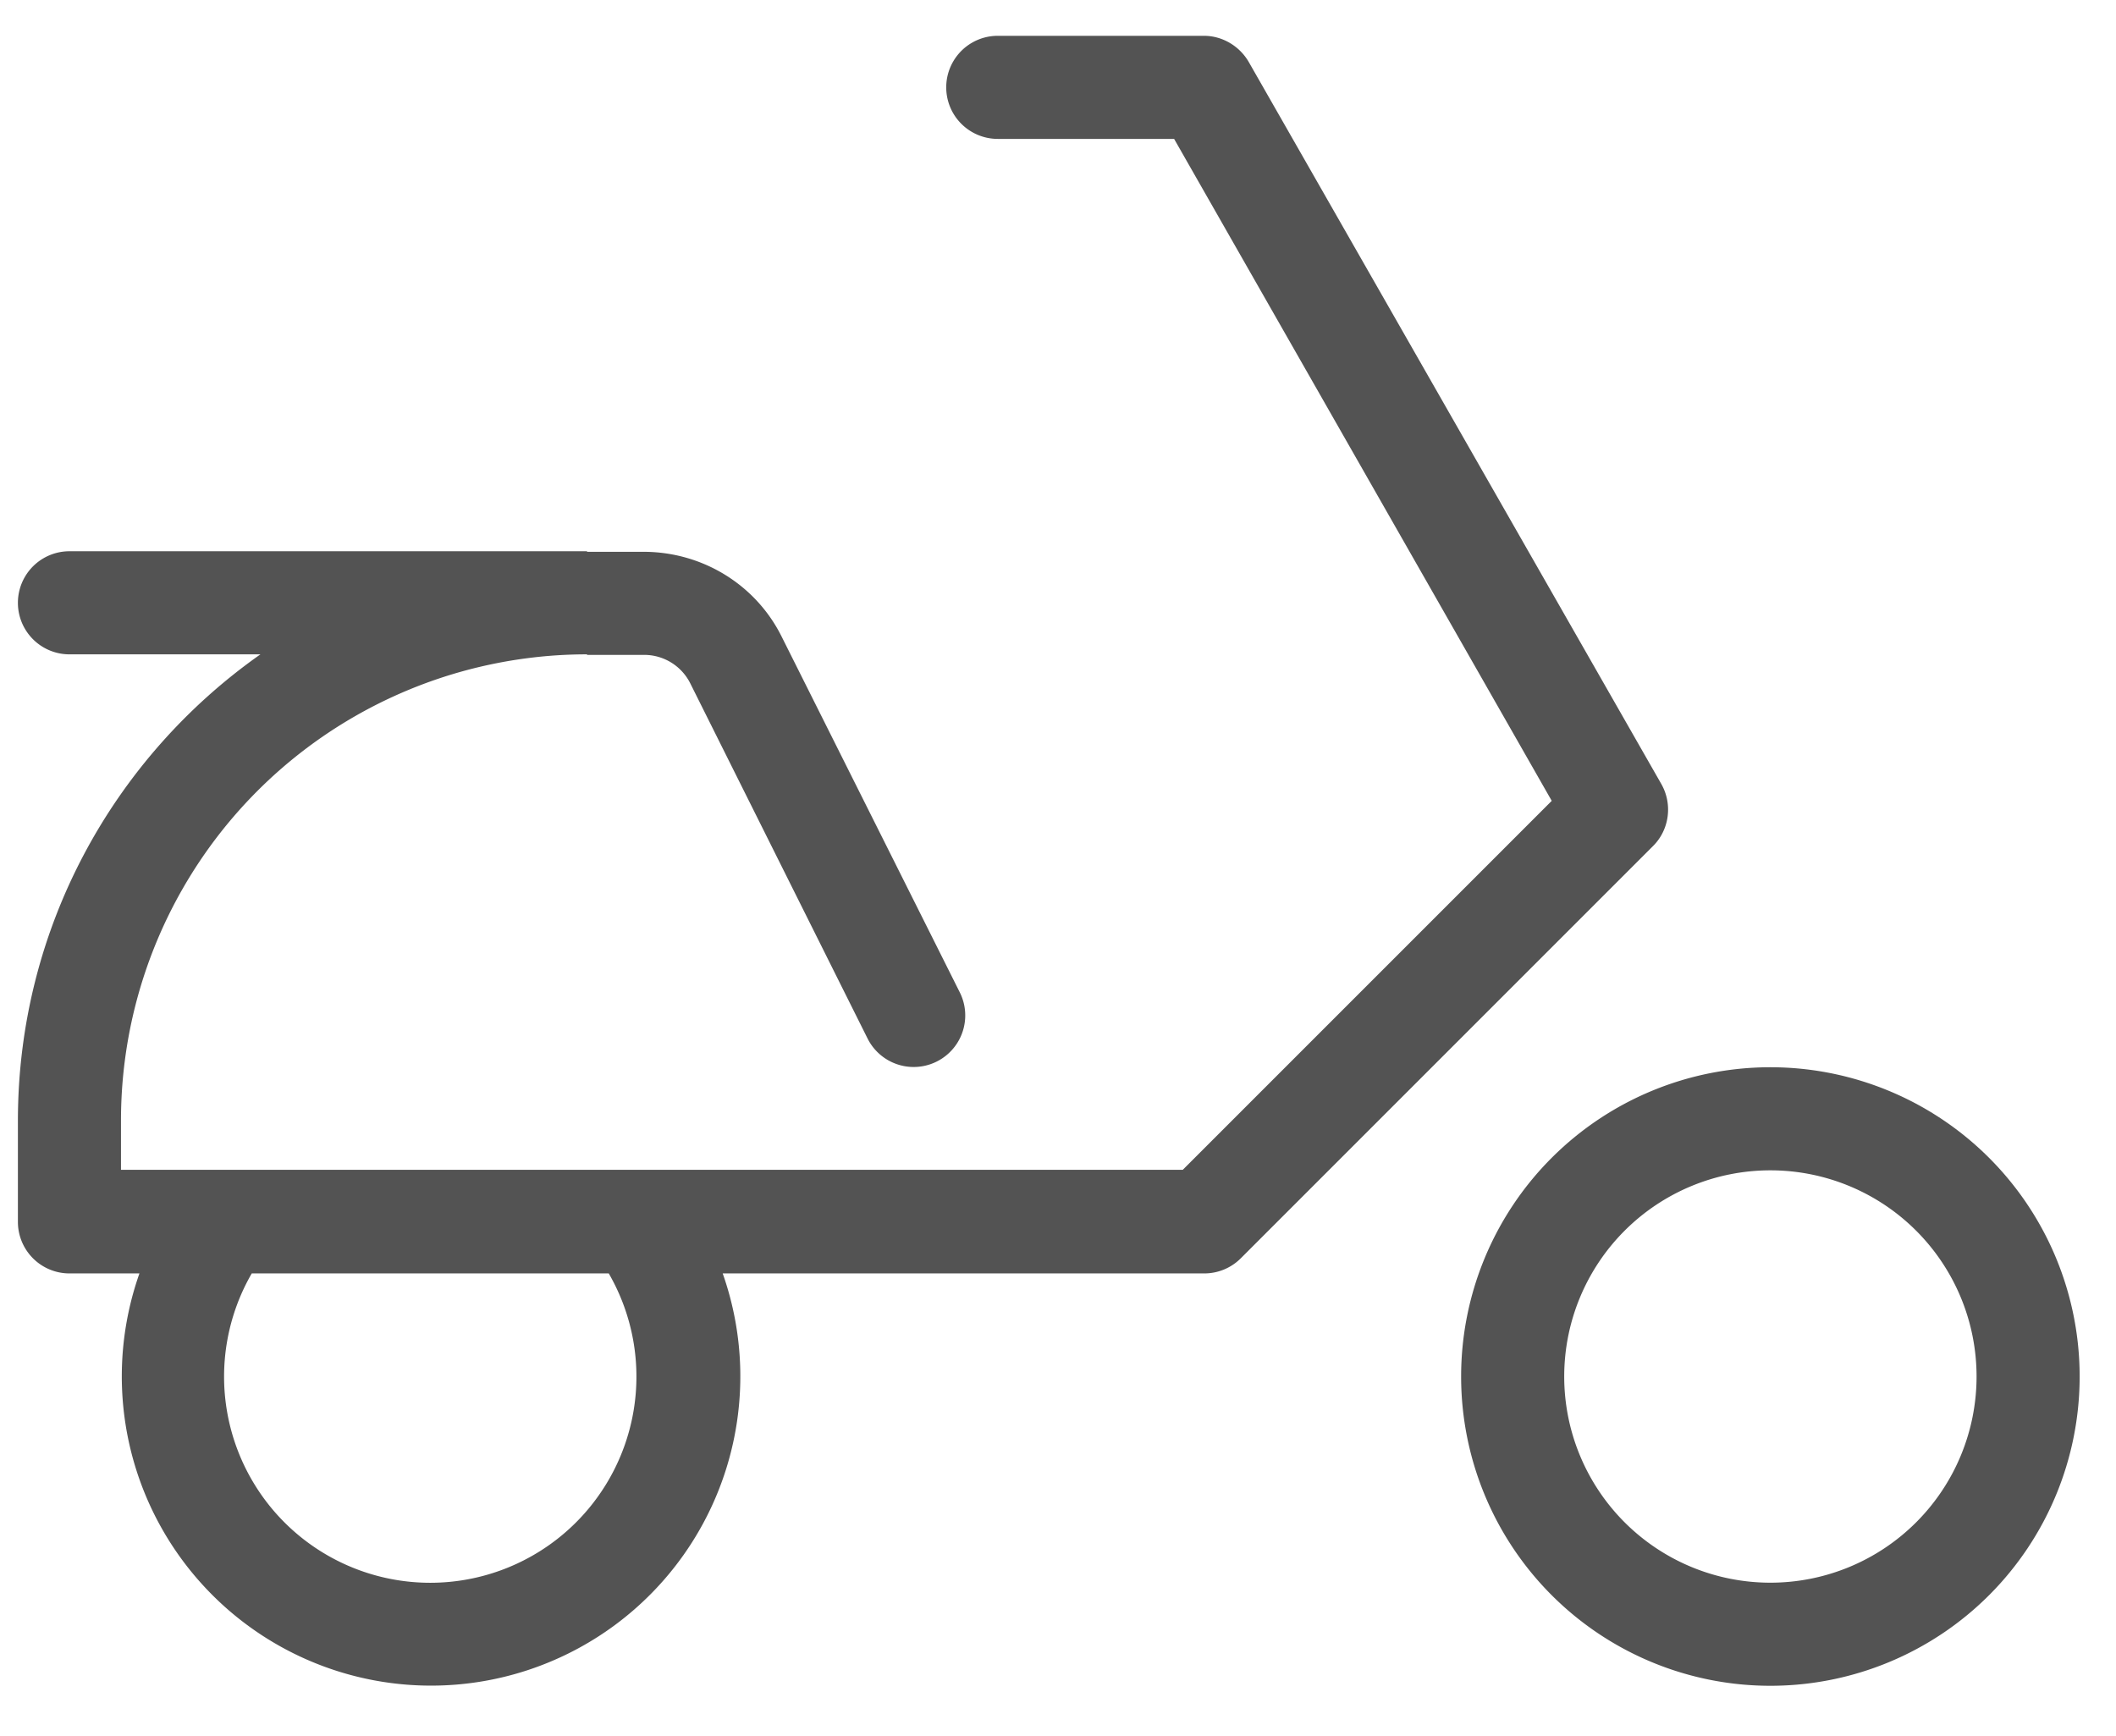 <svg width='39' height='32' xmlns='http://www.w3.org/2000/svg'><path d='M2.56 23.47H1.28a.95.95 0 01-.95-.95v-1.86c0-3.56 1.77-6.7 4.47-8.6H1.28a.95.95 0 010-1.9h9.54v1.9a8.59 8.59 0 00-8.59 8.6v.9H21.8l6.8-6.8-6.96-12.2h-3.25a.95.95 0 010-1.9h3.8c.34 0 .66.19.83.49l7.6 13.3c.21.37.15.84-.15 1.14l-7.6 7.6a.95.95 0 01-.68.28h-8.87a5.7 5.7 0 11-10.75 0zm2.08 0a3.8 3.8 0 106.58 0H4.64zm6.18-13.3h1.04c1.08 0 2.07.6 2.55 1.57l3.28 6.55a.95.95 0 01-1.7.85l-3.27-6.55a.95.95 0 00-.86-.52h-1.04zm21.81 20.9a5.7 5.7 0 110-11.4 5.7 5.7 0 010 11.4zm0-1.9a3.8 3.8 0 100-7.6 3.8 3.8 0 000 7.6z' fill='#535353'/></svg>